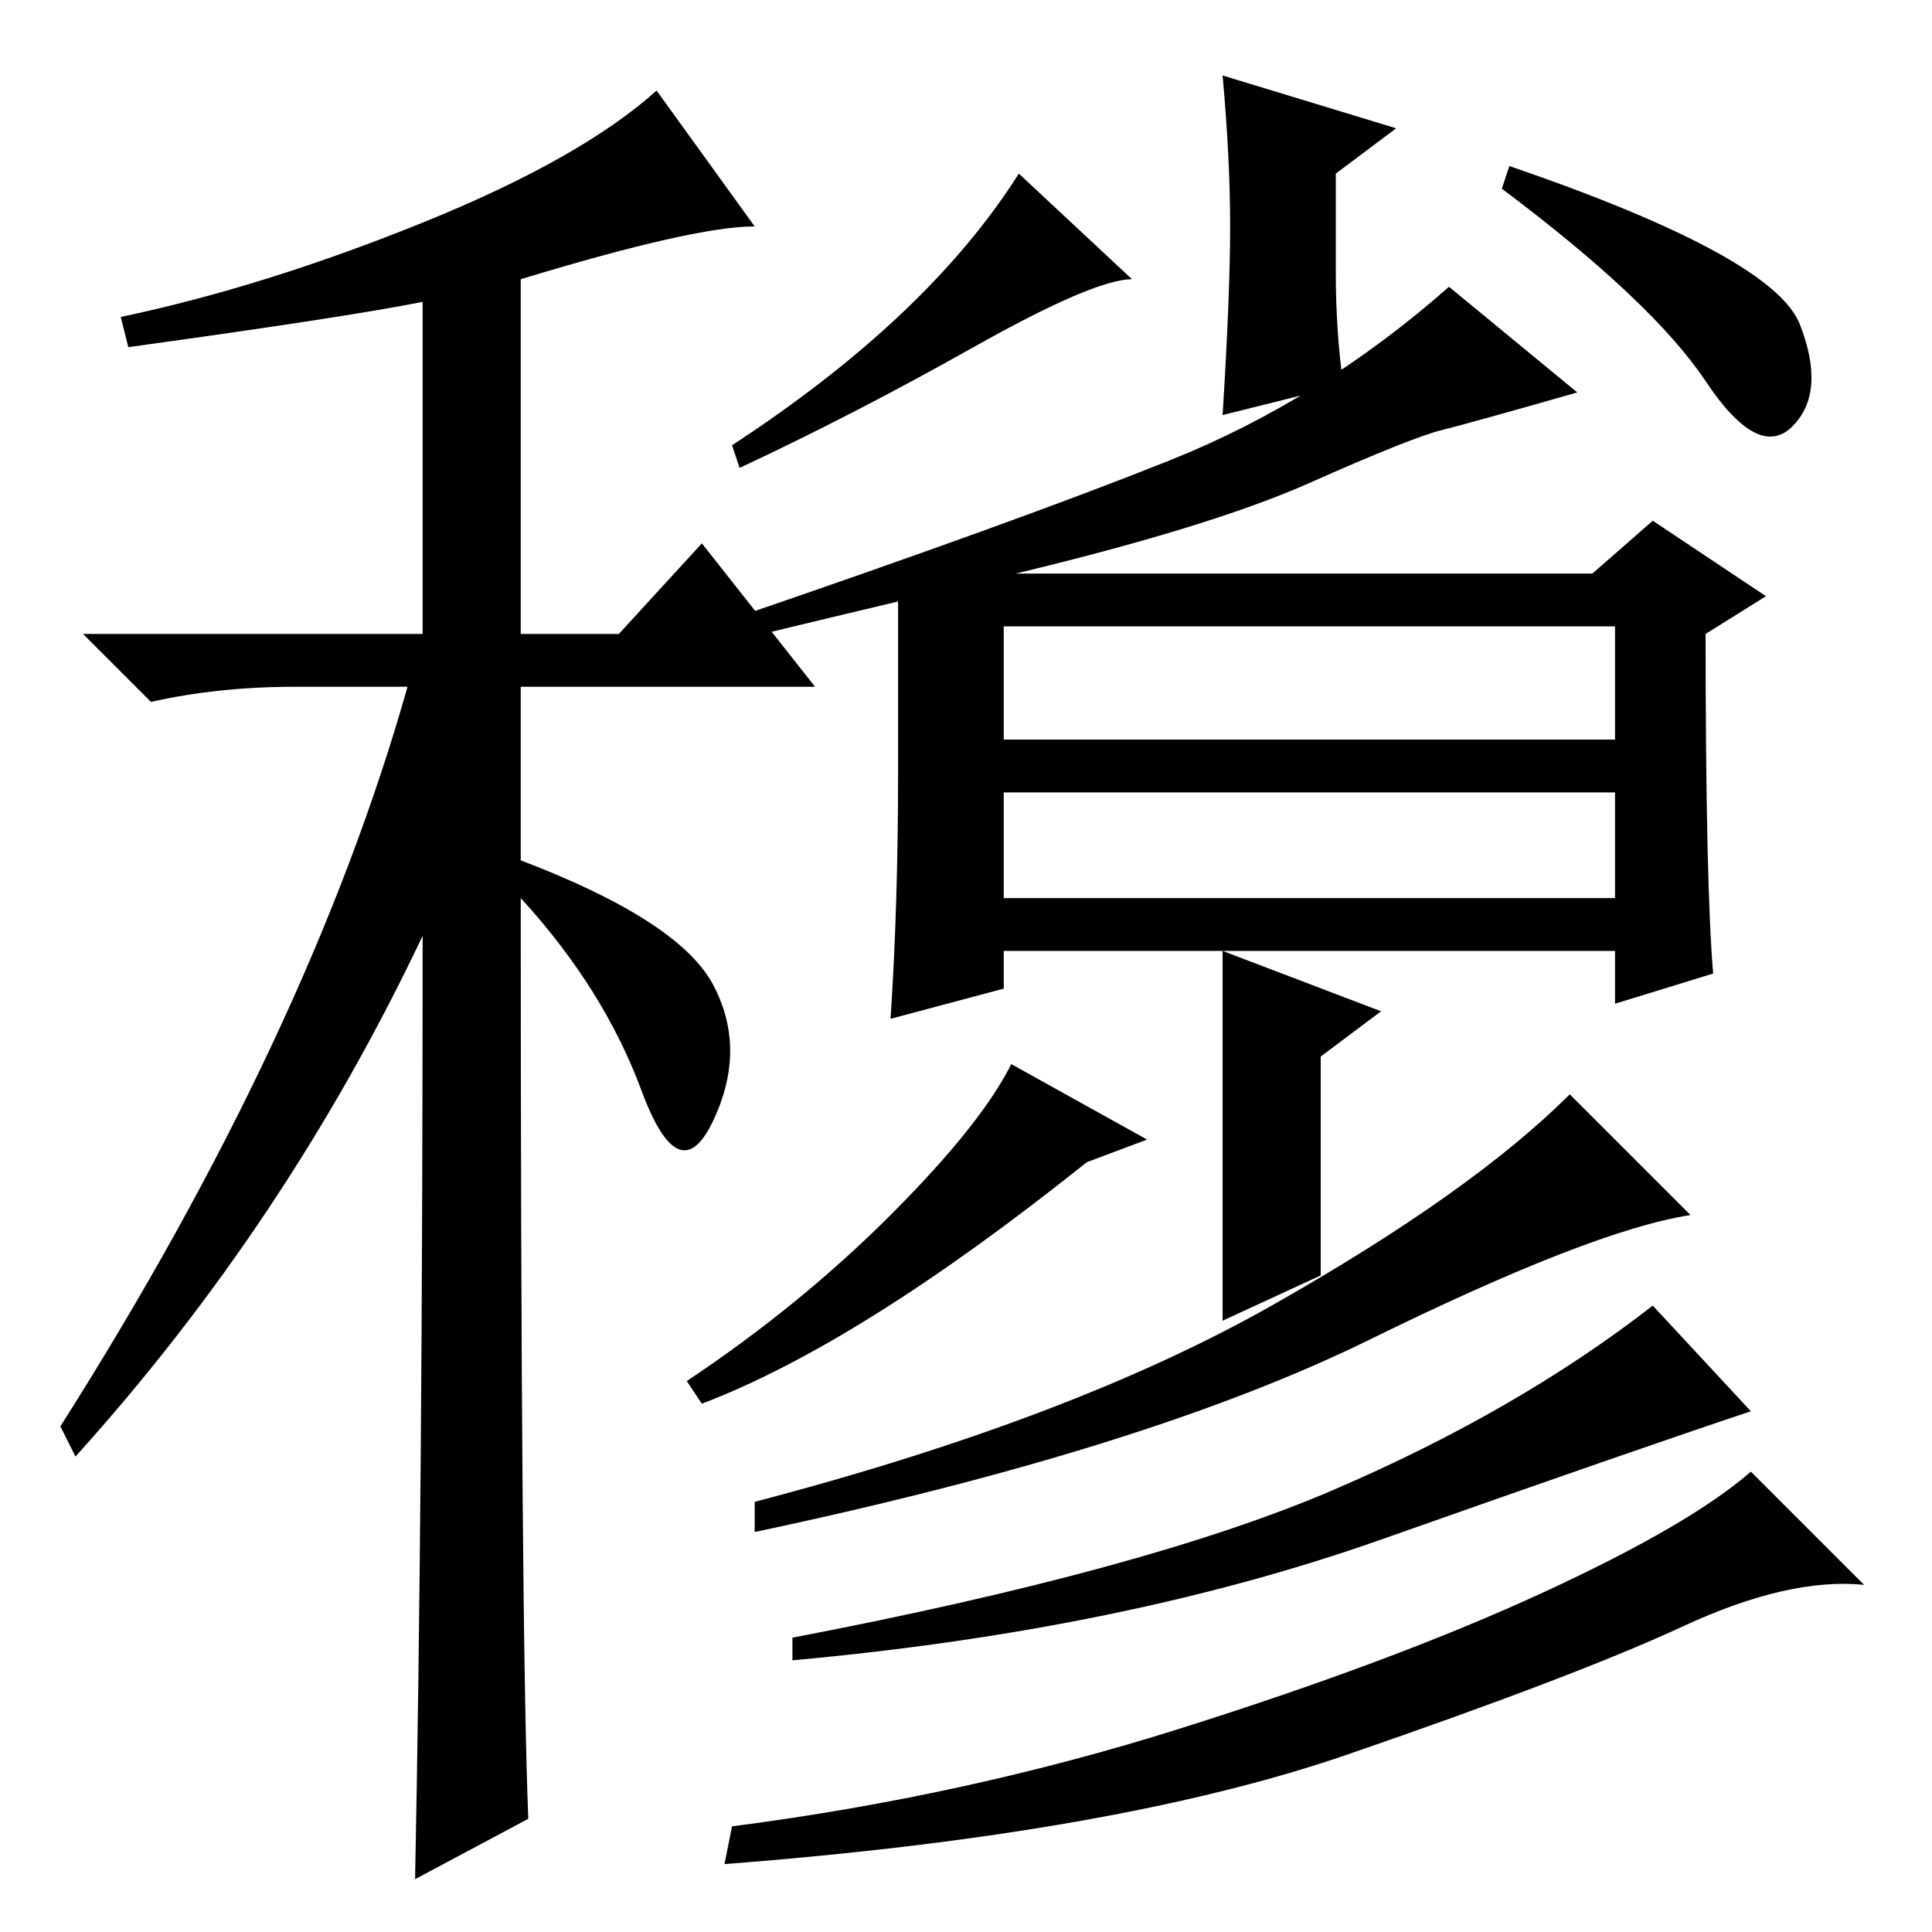 <?xml version="1.0" standalone="no"?>
<!DOCTYPE svg PUBLIC "-//W3C//DTD SVG 1.1//EN" "http://www.w3.org/Graphics/SVG/1.1/DTD/svg11.dtd" >
<svg xmlns="http://www.w3.org/2000/svg" xmlns:xlink="http://www.w3.org/1999/xlink" version="1.1" viewBox="0 -36 256 256">
  <g transform="matrix(1 0 0 -1 0 220)">
   <path fill="currentColor"
d="M17 210l-1 4q19 4 40 12.5t31 17.5l13 -18q-8 0 -31 -7v-47h13l11 12l15 -19h-39v-23q21 -8 25.5 -16.5t0 -18t-9.5 4t-16 25.5q0 -97 1 -122l-15 -8q1 50 1 125q-18 -38 -46 -69l-2 4q33 52 46 98h-15q-10 0 -19 -2l-9 9h45v44q-10 -2 -39 -6zM119 153.5v27.5l14 -1h78
l8 7l15 -10l-8 -5q0 -33 1 -45l-13 -4v7h-81v-5l-15 -4q1 15 1 32.5zM133 158h81v15h-81v-15zM133 137h81v14h-81v-14zM175 87l-13 -6v49l21 -8l-8 -6v-29zM144 102q-30 -24 -51 -32l-2 3q15 10 27 22t16 20l18 -10zM224 95q-13 -2 -42.5 -16.5t-81.5 -25.5v4q42 11 68.5 26
t39.5 28zM232 69q-15 -5 -49 -17t-78 -16v3q47 9 71.5 19.5t42.5 24.5zM247 46q-10 1 -24 -5.5t-44.5 -17t-82.5 -14.5l1 5q31 4 59.5 13t48 18t27.5 16zM163 226q0 9 -1 20l23 -7l-8 -6v-13q0 -8 1 -15l-16 -4q1 16 1 25zM192 218l17 -14q-14 -4 -18 -5t-17.5 -7t-41 -12.5
t-35.5 -8.5v3q38 13 58 21t37 23zM129 210q-16 -9 -31 -16l-1 3q26 17 38 36l15 -14q-5 0 -21 -9zM200 234q35 -12 38.5 -21t-1 -13.5t-11.5 6t-27 25.5z" />
  </g>

</svg>
